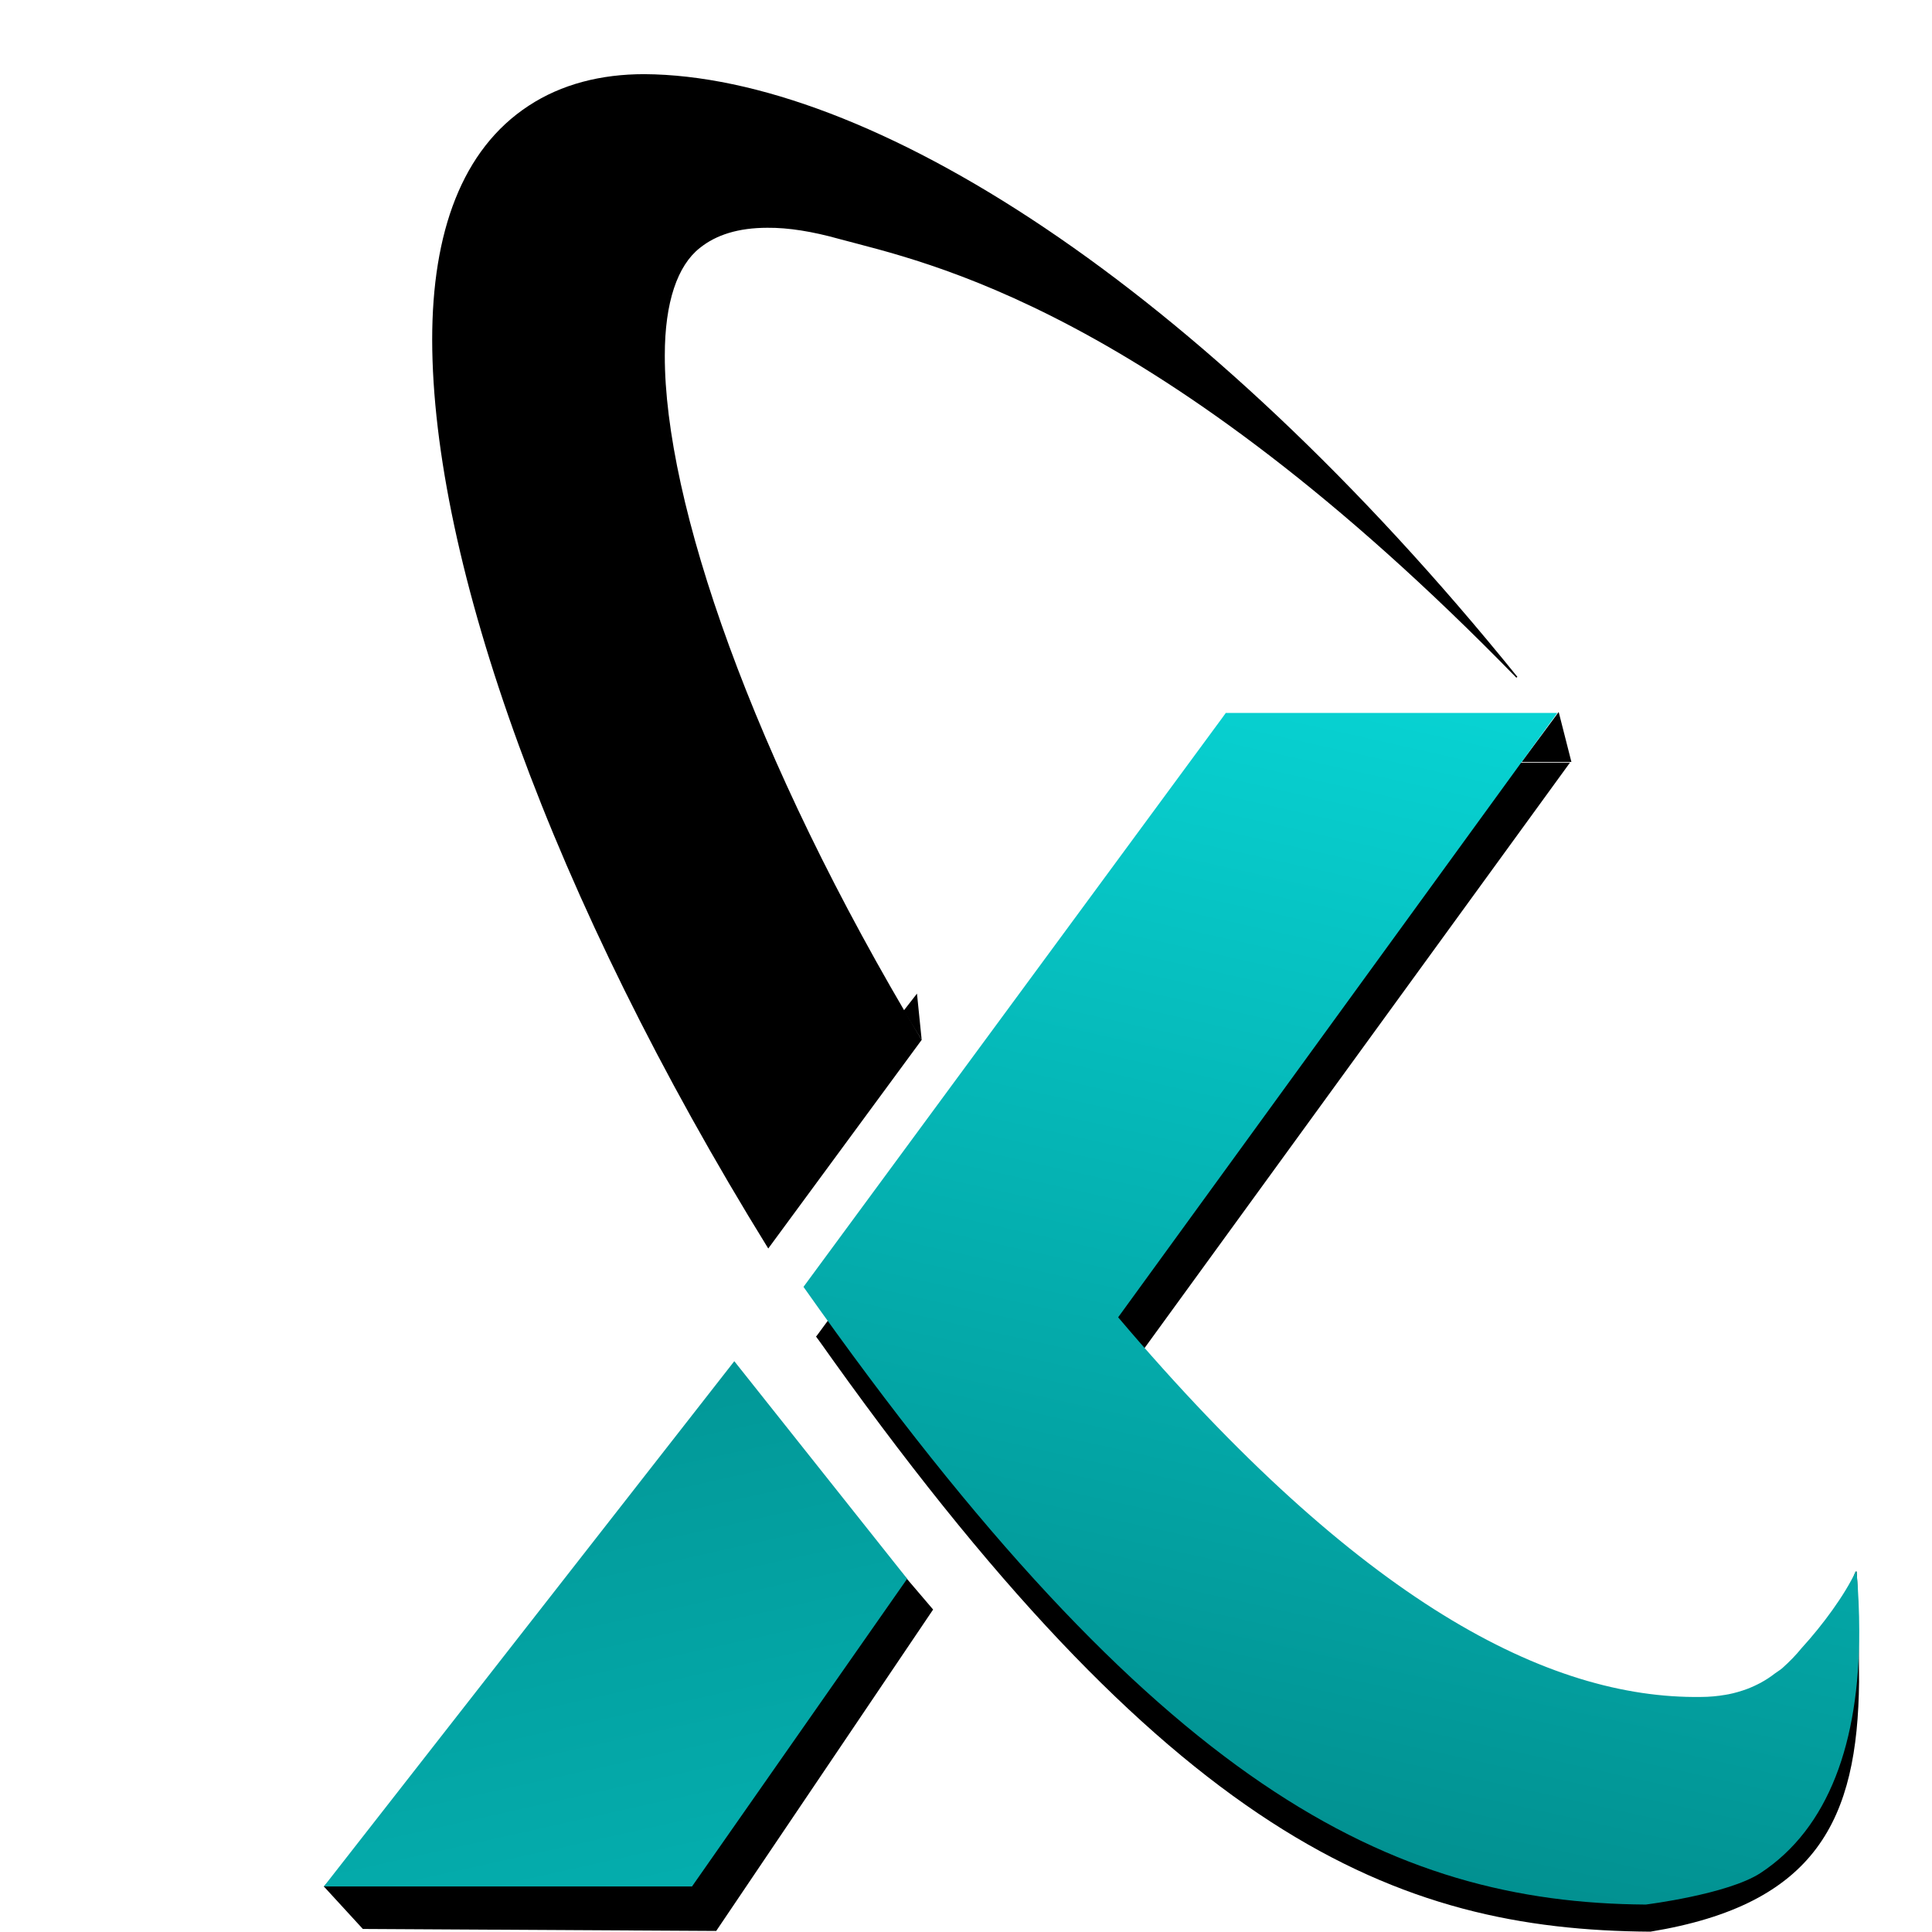 <?xml version="1.0" encoding="UTF-8" standalone="no"?>
<!-- Created with Inkscape (http://www.inkscape.org/) -->

<svg
   version="1.1"
   id="svg2"
   xml:space="preserve"
   width="150"
   height="150"
   viewBox="0 0 150 150"
   xmlns:xlink="http://www.w3.org/1999/xlink"
   xmlns="http://www.w3.org/2000/svg"
   xmlns:svg="http://www.w3.org/2000/svg"><defs
     id="defs6"><linearGradient
       id="linearGradient1266"><stop
         style="stop-color:#008181;stop-opacity:1"
         offset="0"
         id="stop1262" /><stop
         style="stop-color:#09e1e1;stop-opacity:1"
         offset="1"
         id="stop1264" /></linearGradient><linearGradient
       id="linearGradient18249"><stop
         style="stop-color:#008181;stop-opacity:1"
         offset="0"
         id="stop18245" /><stop
         style="stop-color:#09e1e1;stop-opacity:1"
         offset="1"
         id="stop18247" /></linearGradient><clipPath
       clipPathUnits="userSpaceOnUse"
       id="clipPath18"><path
         d="M 0,360 H 576 V 0 H 0 Z"
         id="path16" /></clipPath><clipPath
       clipPathUnits="userSpaceOnUse"
       id="clipPath18-2"><path
         d="M 0,360 H 576 V 0 H 0 Z"
         id="path16-2" /></clipPath><linearGradient
       xlink:href="#linearGradient18249"
       id="linearGradient18251"
       x1="296.678"
       y1="208.413"
       x2="324.928"
       y2="81.818"
       gradientUnits="userSpaceOnUse" /><linearGradient
       xlink:href="#linearGradient1266"
       id="linearGradient18253"
       x1="44.283"
       y1="61.596"
       x2="72.534"
       y2="-64.999"
       gradientUnits="userSpaceOnUse" /></defs><g
     id="layer2"
     style="display:inline"><g
       id="g1026-6"
       transform="matrix(1.333,0,0,-1.333,-299.316,337.022)"
       style="fill:#000000;fill-opacity:1;stroke:none;stroke-opacity:1"><g
         id="g977-6"
         style="fill:#000000;fill-opacity:1;stroke:none;stroke-opacity:1"><g
           id="g12-6"
           style="fill:#000000;fill-opacity:1;stroke:none;stroke-opacity:1"><g
             id="g14-8"
             clip-path="url(#clipPath18-2)"
             style="fill:#000000;fill-opacity:1;stroke:none;stroke-opacity:1"><g
               id="g20-1"
               transform="translate(224.077,228.483)"
               style="fill:#000000;fill-opacity:1;stroke:none;stroke-opacity:1" /><g
               id="g24-4"
               transform="translate(297.108,207.569)"
               style="fill:#000000;fill-opacity:1;stroke:none;stroke-opacity:1" /><g
               id="g28-8"
               transform="translate(297.109,206.728)"
               style="fill:#000000;fill-opacity:1;stroke:none;stroke-opacity:1"><path
                 d="M 0,0 V 0.841 Z M -22.918,-31.721 -14.925,-41.968 15.575,0 H 0.423 Z m -2.111,-0.024 24.348,33.086 0.25,0.344 h 19.309 l -33.757,-46.453 z"
                 style="fill:#000000;fill-opacity:1;fill-rule:nonzero;stroke:none;stroke-opacity:1"
                 id="path30-0" /></g><g
               id="g32-2"
               transform="translate(251.849,146.089)"
               style="fill:#000000;fill-opacity:1;stroke:none;stroke-opacity:1"><path
                 d="M 0,0 H 17.581 L 26.27,11.892 17.176,23.333 Z"
                 style="fill:#000000;fill-opacity:1;fill-rule:nonzero;stroke:none;stroke-opacity:1"
                 id="path34-0" /></g><g
               id="g36-7"
               transform="translate(253.349,146.84)"
               style="fill:#000000;fill-opacity:1;stroke:none;stroke-opacity:1"><path
                 style="fill:#000000;fill-opacity:1;fill-rule:nonzero;stroke:none;stroke-opacity:1"
                 d="M -7.673,-6.361 -9.943,-3.887 15.655,23.837 25.543,12.243 12.909,-6.477 Z"
                 id="path7210-8" /></g><g
               id="g40-2"
               transform="translate(348.472,139.638)"
               style="fill:#000000;fill-opacity:1;stroke:none;stroke-opacity:1"><path
                 style="fill:#000000;fill-opacity:1;fill-rule:nonzero;stroke:none;stroke-width:1;stroke-opacity:1"
                 d="M -76.391,35.346 C -55.782,6.12 -42.639,0.786 -27.801,0.683 c 9.68,1.588 12.071,6.534 12.152,14.558 0,1.119 -0.04,5.218 -0.142,6.414 l -0.056,0.002 c -0.633,-1.354 -1.169,-5.992 -2.414,-7.353 -0.331,-0.41 -0.704,-0.79 -1.128,-1.169 -0.133,-0.115 -0.281,-0.197 -0.419,-0.3 -0.136,-0.103 -0.27,-0.205 -0.407,-0.292 -0.126,-0.081 -0.253,-0.159 -0.384,-0.23 -0.288,-0.157 -0.564,-0.282 -0.826,-0.382 -0.082,-0.03 -0.165,-0.059 -0.248,-0.086 -0.431,-0.144 -0.791,-0.221 -1.024,-0.256 -0.457,-0.078 -0.931,-0.124 -1.433,-0.125 -10.525,-0.141 -24.026,7.806 -42.114,32.546 z"
                 id="path3256-1" /><path
                 style="fill:#000000;fill-opacity:1;fill-rule:nonzero;stroke:none;stroke-width:1.333;stroke-opacity:1"
                 d="m 62.756,13.986 c -3.371,0 -6.422,0.778 -8.973,2.451 -5.197,3.397 -7.496,9.858 -7.496,18.166 0.02,17.231 9.243,43.32 26.099,70.581 L 84.301,88.983 C 71.055,66.968 64.328,47.137 64.352,35.836 c -0.003,-4.16 1,-6.995 2.711,-8.346 1.285,-1.037 3.013,-1.57 5.248,-1.574 1.644,-0.016 3.522,0.29 5.586,0.869 6.645,1.8 24.525,5.279 52.586,34.071 l 0.08,-0.066 C 105.777,30.129 80.092,14.093 62.756,13.986 Z"
                 transform="matrix(0.75,0,0,-0.75,-133.472,119.362)"
                 id="path42-1" /></g></g></g></g></g><path
       d="m 96.829,60.263 -31.964,43.435 12.101,15.512 42.835,-58.947 z"
       style="display:inline;fill:#000000;fill-opacity:1;fill-rule:nonzero;stroke:none;stroke-width:1.333;stroke-opacity:1"
       id="path26-4" /><path
       style="fill:#000000;fill-opacity:1;stroke:none;stroke-width:1px;stroke-linecap:butt;stroke-linejoin:miter;stroke-opacity:1"
       d="m 122.004,59.157 -0.988,-3.879 -2.875,3.878"
       id="path7073" /><path
       style="display:inline;fill:#000000;fill-opacity:1;stroke:none;stroke-width:0.75px;stroke-linecap:butt;stroke-linejoin:miter;stroke-opacity:1"
       d="m 274.82,192.217 -0.274,2.695 -0.777,-0.996 1.051,-1.699"
       id="path14245"
       transform="matrix(1.333,0,0,-1.333,-294.776,336.962)" /></g><g
     id="g8"
     transform="matrix(1.333,0,0,-1.333,-294.776,336.962)"
     style="display:inline"><path
       d="m 361.19,111.515 h -150.334 v 150.334 h 150.334 z"
       style="fill:none;fill-opacity:1;fill-rule:nonzero;stroke:none;stroke-opacity:1"
       id="path10" /><g
       id="g1026"
       transform="translate(-4.144,2.849)"
       style="fill:url(#linearGradient18251);fill-opacity:1;stroke:none;stroke-opacity:1"><g
         id="g977"
         style="fill:url(#linearGradient18251);fill-opacity:1;stroke:none;stroke-opacity:1"><g
           id="g12"
           style="fill:url(#linearGradient18251);fill-opacity:1;stroke:none;stroke-opacity:1"><g
             id="g14"
             clip-path="url(#clipPath18)"
             style="fill:url(#linearGradient18251);fill-opacity:1;stroke:none;stroke-opacity:1"><g
               id="g20"
               transform="translate(224.077,228.483)"
               style="fill:url(#linearGradient18251);fill-opacity:1;stroke:none;stroke-opacity:1" /><g
               id="g24"
               transform="translate(297.108,207.569)"
               style="fill:url(#linearGradient18251);fill-opacity:1;stroke:none;stroke-opacity:1" /><g
               id="g28"
               transform="translate(297.109,206.728)"
               style="fill:url(#linearGradient18251);fill-opacity:1;stroke:none;stroke-opacity:1"><path
                 id="path30"
                 style="fill:url(#linearGradient18251);fill-opacity:1;fill-rule:nonzero;stroke:none;stroke-width:1.333;stroke-opacity:1"
                 d="M 95.27,55.279 94.938,55.738 62.473,99.852 c 27.479,38.968 45.628,47.831 65.412,47.969 0,0 6.349,-0.788 8.898,-2.441 5.321,-3.485 7.684,-10.175 7.68,-18.781 0,-1.492 -0.069,-3.036 -0.205,-4.631 l -0.074,-0.002 c -0.844,1.805 -2.543,4.131 -4.203,5.945 -0.441,0.547 -0.939,1.053 -1.504,1.559 -0.177,0.153 -0.375,0.263 -0.559,0.4 -0.181,0.137 -0.36,0.273 -0.543,0.389 -0.168,0.108 -0.337,0.212 -0.512,0.307 -0.384,0.209 -0.752,0.376 -1.102,0.51 -0.109,0.04 -0.219,0.079 -0.33,0.115 -0.575,0.192 -1.055,0.295 -1.365,0.342 -0.609,0.104 -1.241,0.165 -1.91,0.166 -11.832,0.159 -26.484,-7.352 -45.246,-29.484 L 121.016,55.279 Z"
                 transform="matrix(0.75,0,0,-0.75,-71.884,43.144)" /></g><g
               id="g32"
               transform="translate(251.849,146.089)"
               style="fill:url(#linearGradient18251);fill-opacity:1;stroke:none;stroke-opacity:1" /><g
               id="g40"
               transform="translate(348.472,139.638)"
               style="fill:url(#linearGradient18251);fill-opacity:1;stroke:none;stroke-opacity:1"><path
                 style="fill:url(#linearGradient18251);fill-opacity:1;fill-rule:nonzero;stroke:none;stroke-width:1.333;stroke-opacity:1"
                 d="m 62.756,13.986 c -3.371,0 -6.422,0.778 -8.973,2.451 -5.197,3.397 -7.496,9.858 -7.496,18.166 0.02,17.231 9.773,43.143 26.629,70.404 L 84.92,89.248 C 71.673,67.233 64.328,47.137 64.352,35.836 c -0.003,-4.16 1,-6.995 2.711,-8.346 1.285,-1.037 3.013,-1.57 5.248,-1.574 1.644,-0.016 3.522,0.29 5.586,0.869 6.645,1.8 25.509,9.138 53.57,37.93 l 0.08,-0.066 c -24.785,-30.66 -51.455,-50.555 -68.791,-50.662 z"
                 transform="matrix(0.75,0,0,-0.75,-133.472,119.362)"
                 id="path42" /></g></g></g></g></g><g
       id="g36"
       transform="translate(248.251,149.666)"
       style="display:inline;fill:url(#linearGradient18253);fill-opacity:1;stroke:none;stroke-opacity:1"><path
         style="fill:url(#linearGradient18253);fill-opacity:1;fill-rule:nonzero;stroke:none;stroke-opacity:1"
         d="m -1.5,-6.758 -6.751,0 L 15.655,23.837 25.724,11.164 13.191,-6.758 Z"
         id="path7210" /></g></g></svg>
